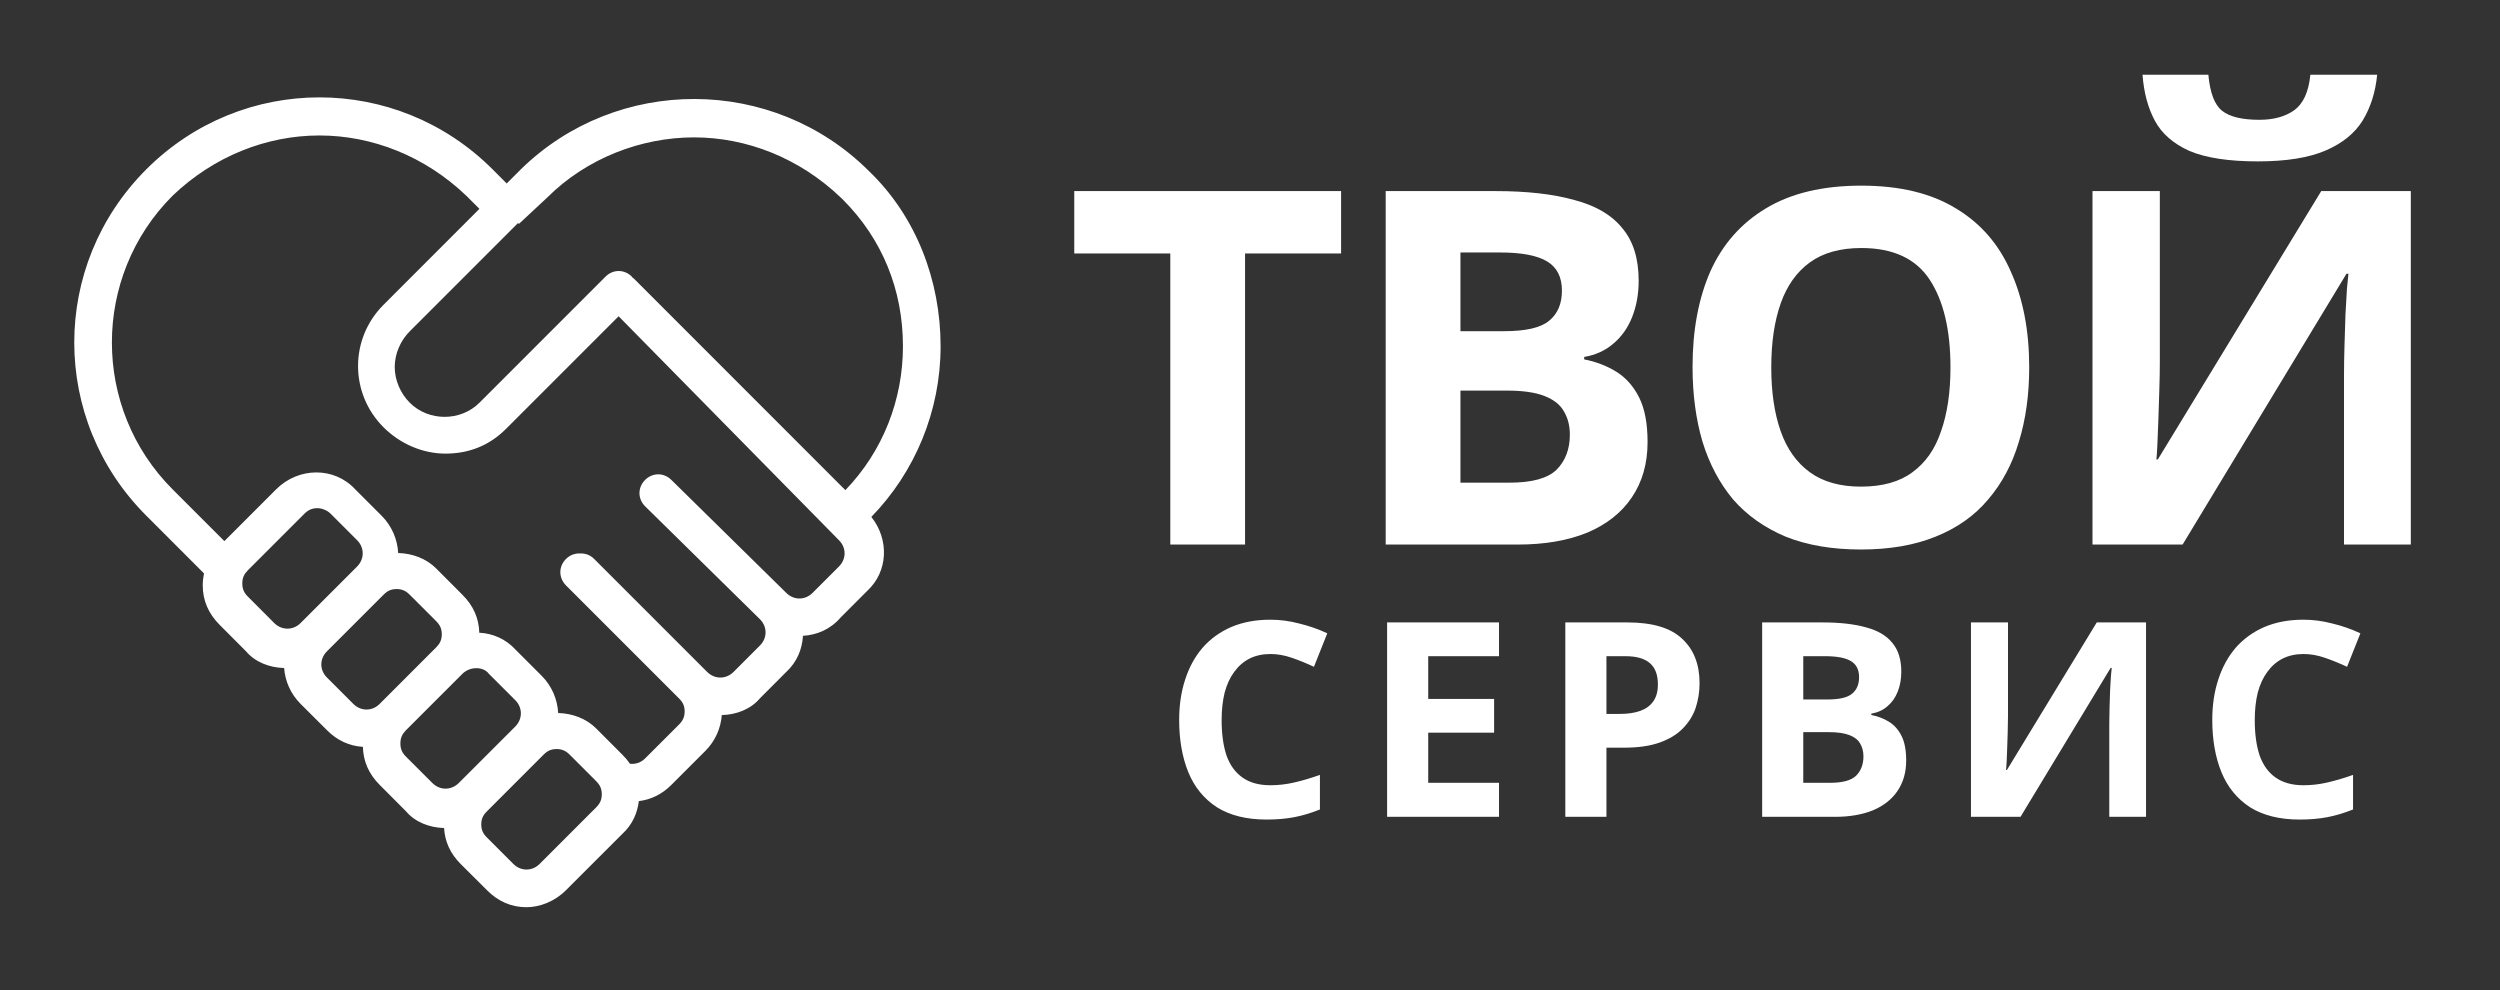 <svg width="101" height="40" viewBox="0 0 101 40" fill="none" xmlns="http://www.w3.org/2000/svg">
<rect x="0" y="0" width="101" height="40" fill="#333333" stroke="none"/>
<path d="M51.323 26.422C51.008 26.422 50.725 26.484 50.476 26.609C50.234 26.734 50.029 26.913 49.86 27.148C49.691 27.375 49.563 27.654 49.475 27.984C49.394 28.314 49.354 28.684 49.354 29.095C49.354 29.652 49.42 30.129 49.552 30.525C49.691 30.914 49.908 31.211 50.201 31.416C50.494 31.621 50.868 31.724 51.323 31.724C51.646 31.724 51.965 31.687 52.28 31.614C52.603 31.541 52.951 31.438 53.325 31.306V32.703C52.98 32.842 52.639 32.945 52.302 33.011C51.965 33.077 51.587 33.11 51.169 33.11C50.362 33.11 49.695 32.945 49.167 32.615C48.646 32.278 48.261 31.808 48.012 31.207C47.763 30.598 47.638 29.891 47.638 29.084C47.638 28.49 47.719 27.947 47.88 27.456C48.041 26.957 48.276 26.528 48.584 26.169C48.899 25.81 49.284 25.531 49.739 25.333C50.201 25.135 50.729 25.036 51.323 25.036C51.712 25.036 52.1 25.087 52.489 25.19C52.885 25.285 53.263 25.417 53.622 25.586L53.083 26.939C52.79 26.8 52.493 26.679 52.192 26.576C51.899 26.473 51.609 26.422 51.323 26.422ZM60.56 33H56.039V25.146H60.56V26.51H57.7V28.237H60.362V29.601H57.7V31.625H60.56V33ZM65.747 25.146C66.759 25.146 67.496 25.366 67.958 25.806C68.427 26.239 68.662 26.836 68.662 27.599C68.662 27.944 68.611 28.274 68.508 28.589C68.406 28.897 68.233 29.176 67.991 29.425C67.757 29.667 67.445 29.858 67.056 29.997C66.668 30.136 66.187 30.206 65.615 30.206H64.9V33H63.239V25.146H65.747ZM65.659 26.51H64.9V28.842H65.45C65.766 28.842 66.037 28.802 66.264 28.721C66.492 28.64 66.668 28.512 66.792 28.336C66.917 28.16 66.979 27.933 66.979 27.654C66.979 27.265 66.873 26.979 66.66 26.796C66.448 26.605 66.114 26.51 65.659 26.51ZM73.633 25.146C74.33 25.146 74.913 25.212 75.382 25.344C75.859 25.469 76.215 25.678 76.449 25.971C76.691 26.257 76.812 26.646 76.812 27.137C76.812 27.43 76.765 27.698 76.669 27.94C76.574 28.182 76.435 28.38 76.251 28.534C76.075 28.688 75.859 28.787 75.602 28.831V28.886C75.866 28.937 76.105 29.029 76.317 29.161C76.53 29.293 76.699 29.484 76.823 29.733C76.948 29.982 77.01 30.312 77.01 30.723C77.01 31.2 76.893 31.61 76.658 31.955C76.431 32.292 76.101 32.553 75.668 32.736C75.236 32.912 74.722 33 74.128 33H71.191V25.146H73.633ZM73.82 28.259C74.304 28.259 74.638 28.182 74.821 28.028C75.012 27.874 75.107 27.65 75.107 27.357C75.107 27.056 74.997 26.84 74.777 26.708C74.557 26.576 74.209 26.51 73.732 26.51H72.852V28.259H73.82ZM72.852 29.579V31.625H73.941C74.44 31.625 74.788 31.53 74.986 31.339C75.184 31.141 75.283 30.881 75.283 30.558C75.283 30.36 75.239 30.188 75.151 30.041C75.071 29.894 74.928 29.781 74.722 29.7C74.517 29.619 74.238 29.579 73.886 29.579H72.852ZM79.627 25.146H81.123V28.941C81.123 29.124 81.119 29.33 81.112 29.557C81.105 29.784 81.097 30.008 81.09 30.228C81.083 30.441 81.075 30.628 81.068 30.789C81.061 30.943 81.053 31.049 81.046 31.108H81.079L84.709 25.146H86.7V33H85.215V29.227C85.215 29.029 85.219 28.813 85.226 28.578C85.233 28.336 85.241 28.105 85.248 27.885C85.263 27.665 85.274 27.474 85.281 27.313C85.296 27.144 85.307 27.034 85.314 26.983H85.27L81.629 33H79.627V25.146ZM93.061 26.422C92.745 26.422 92.463 26.484 92.214 26.609C91.972 26.734 91.766 26.913 91.598 27.148C91.429 27.375 91.301 27.654 91.213 27.984C91.132 28.314 91.092 28.684 91.092 29.095C91.092 29.652 91.158 30.129 91.29 30.525C91.429 30.914 91.645 31.211 91.939 31.416C92.232 31.621 92.606 31.724 93.061 31.724C93.383 31.724 93.702 31.687 94.018 31.614C94.34 31.541 94.689 31.438 95.063 31.306V32.703C94.718 32.842 94.377 32.945 94.04 33.011C93.702 33.077 93.325 33.11 92.907 33.11C92.1 33.11 91.433 32.945 90.905 32.615C90.384 32.278 89.999 31.808 89.75 31.207C89.5 30.598 89.376 29.891 89.376 29.084C89.376 28.49 89.456 27.947 89.618 27.456C89.779 26.957 90.014 26.528 90.322 26.169C90.637 25.81 91.022 25.531 91.477 25.333C91.939 25.135 92.467 25.036 93.061 25.036C93.449 25.036 93.838 25.087 94.227 25.19C94.623 25.285 95 25.417 95.36 25.586L94.821 26.939C94.527 26.8 94.23 26.679 93.93 26.576C93.636 26.473 93.347 26.422 93.061 26.422Z" fill="white"/>
<path d="M12.905 3.934C10.377 3.934 7.849 4.902 5.91 6.842C2.03 10.722 2.03 16.954 5.91 20.833L8.241 23.165C8.209 23.326 8.191 23.486 8.191 23.649C8.191 24.255 8.417 24.787 8.874 25.244L9.938 26.311C10.306 26.75 10.888 26.973 11.479 26.988C11.518 27.511 11.735 28.028 12.145 28.438L13.211 29.501C13.627 29.92 14.114 30.137 14.661 30.173C14.676 30.755 14.898 31.269 15.338 31.708L16.401 32.775C16.77 33.214 17.352 33.437 17.94 33.452C17.973 33.999 18.19 34.483 18.608 34.902L19.675 35.965C20.129 36.422 20.661 36.651 21.27 36.651C21.802 36.651 22.411 36.422 22.865 35.965L25.147 33.684C25.539 33.327 25.75 32.858 25.809 32.365C26.299 32.305 26.742 32.092 27.125 31.708L28.494 30.339C28.904 29.929 29.121 29.412 29.16 28.889C29.751 28.875 30.333 28.652 30.701 28.212L31.765 27.146C32.193 26.753 32.41 26.228 32.439 25.687C32.998 25.654 33.547 25.432 33.969 24.939L35.032 23.875C35.882 23.097 35.932 21.799 35.202 20.884C36.969 19.069 38 16.603 38 13.989C38 11.328 37.011 8.743 35.11 6.916C31.23 3.04 24.921 3.04 21.041 6.842L20.471 7.413L19.901 6.842C17.961 4.902 15.433 3.934 12.905 3.934ZM12.905 5.473C15.035 5.473 17.165 6.308 18.837 7.906L19.369 8.437L15.492 12.317C14.123 13.686 14.123 15.89 15.492 17.26C16.176 17.943 17.088 18.326 18 18.326C18.912 18.326 19.749 18.02 20.435 17.334L24.992 12.777L33.892 21.823C34.198 22.125 34.198 22.583 33.892 22.889L32.828 23.952C32.525 24.255 32.068 24.255 31.765 23.952L27.125 19.39C26.822 19.087 26.364 19.087 26.061 19.39C25.759 19.693 25.759 20.15 26.061 20.453L30.701 25.016C31.005 25.319 31.005 25.776 30.701 26.079L29.635 27.146C29.332 27.449 28.875 27.449 28.569 27.146L24.006 22.583C23.846 22.419 23.641 22.351 23.436 22.36C23.234 22.351 23.029 22.419 22.865 22.583C22.562 22.886 22.562 23.343 22.865 23.649L27.428 28.212C27.582 28.363 27.66 28.515 27.66 28.741C27.66 28.97 27.582 29.124 27.428 29.276L26.061 30.642C25.886 30.817 25.663 30.88 25.45 30.856C25.363 30.728 25.262 30.606 25.147 30.493L24.083 29.427C23.679 29.023 23.118 28.821 22.55 28.806C22.521 28.265 22.304 27.722 21.879 27.297L20.816 26.234C20.424 25.809 19.901 25.589 19.363 25.562C19.348 24.98 19.125 24.469 18.683 24.03L17.619 22.963C17.215 22.559 16.654 22.357 16.087 22.342C16.057 21.802 15.84 21.258 15.415 20.833L14.352 19.77C13.514 18.858 12.068 18.858 11.155 19.77L9.064 21.861L6.973 19.77C3.703 16.499 3.703 11.176 6.973 7.906C8.645 6.308 10.775 5.473 12.905 5.473ZM28.04 5.55C30.167 5.55 32.297 6.385 33.969 7.983L34.046 8.057C35.644 9.655 36.479 11.708 36.479 13.989C36.479 16.143 35.677 18.219 34.153 19.802L25.604 11.25C25.589 11.239 25.571 11.233 25.559 11.221C25.545 11.206 25.542 11.188 25.527 11.176C25.224 10.873 24.766 10.873 24.463 11.176L19.369 16.271C18.608 17.031 17.316 17.031 16.556 16.271C16.176 15.89 15.947 15.359 15.947 14.827C15.947 14.295 16.176 13.764 16.556 13.383L20.928 9.011L20.964 9.046L22.105 7.983C23.703 6.385 25.91 5.55 28.04 5.55ZM12.831 20.53C12.982 20.53 13.208 20.605 13.36 20.756L14.426 21.823C14.729 22.125 14.729 22.583 14.426 22.889L12.145 25.17C11.842 25.473 11.384 25.473 11.078 25.17L10.015 24.104C9.863 23.952 9.789 23.801 9.789 23.572C9.789 23.343 9.863 23.192 10.015 23.037L12.296 20.756C12.448 20.605 12.602 20.53 12.831 20.53ZM16.021 23.798C16.25 23.798 16.404 23.875 16.556 24.03L17.619 25.093C17.771 25.244 17.848 25.396 17.848 25.625C17.848 25.854 17.771 26.005 17.619 26.156L15.338 28.438C15.035 28.741 14.578 28.741 14.275 28.438L13.211 27.374C12.905 27.071 12.905 26.614 13.211 26.311L15.492 24.03C15.644 23.875 15.796 23.798 16.021 23.798ZM19.247 26.994C19.446 26.994 19.636 27.068 19.749 27.22L20.816 28.286C21.119 28.589 21.119 29.047 20.816 29.353L18.534 31.634C18.228 31.937 17.771 31.937 17.468 31.634L16.401 30.568C16.25 30.416 16.176 30.265 16.176 30.036C16.176 29.807 16.25 29.656 16.401 29.501L18.683 27.22C18.837 27.068 19.045 26.994 19.247 26.994ZM22.485 30.262C22.714 30.262 22.868 30.339 23.02 30.493L24.083 31.557C24.235 31.708 24.312 31.86 24.312 32.089C24.312 32.317 24.235 32.469 24.083 32.62L21.802 34.902C21.499 35.205 21.041 35.205 20.738 34.902L19.675 33.838C19.52 33.687 19.443 33.532 19.443 33.303C19.443 33.078 19.52 32.926 19.675 32.775L21.956 30.493C22.108 30.339 22.259 30.262 22.485 30.262Z" fill="white"/>
<path d="M50.3 22H47.28V10.24H43.4V7.72H54.18V10.24H50.3V22ZM60.422 7.72C61.689 7.72 62.749 7.84 63.602 8.08C64.469 8.307 65.115 8.687 65.542 9.22C65.982 9.74 66.202 10.447 66.202 11.34C66.202 11.873 66.115 12.36 65.942 12.8C65.769 13.24 65.515 13.6 65.182 13.88C64.862 14.16 64.469 14.34 64.002 14.42V14.52C64.482 14.613 64.915 14.78 65.302 15.02C65.689 15.26 65.995 15.607 66.222 16.06C66.449 16.513 66.562 17.113 66.562 17.86C66.562 18.727 66.349 19.473 65.922 20.1C65.509 20.713 64.909 21.187 64.122 21.52C63.335 21.84 62.402 22 61.322 22H55.982V7.72H60.422ZM60.762 13.38C61.642 13.38 62.249 13.24 62.582 12.96C62.929 12.68 63.102 12.273 63.102 11.74C63.102 11.193 62.902 10.8 62.502 10.56C62.102 10.32 61.469 10.2 60.602 10.2H59.002V13.38H60.762ZM59.002 15.78V19.5H60.982C61.889 19.5 62.522 19.327 62.882 18.98C63.242 18.62 63.422 18.147 63.422 17.56C63.422 17.2 63.342 16.887 63.182 16.62C63.035 16.353 62.775 16.147 62.402 16C62.029 15.853 61.522 15.78 60.882 15.78H59.002ZM81.98 14.84C81.98 15.947 81.84 16.953 81.559 17.86C81.293 18.753 80.879 19.527 80.32 20.18C79.773 20.833 79.066 21.333 78.2 21.68C77.346 22.027 76.34 22.2 75.18 22.2C74.019 22.2 73.006 22.027 72.139 21.68C71.286 21.32 70.579 20.82 70.019 20.18C69.473 19.527 69.059 18.747 68.779 17.84C68.513 16.933 68.379 15.927 68.379 14.82C68.379 13.34 68.62 12.053 69.1 10.96C69.593 9.867 70.34 9.02 71.34 8.42C72.353 7.807 73.639 7.5 75.2 7.5C76.746 7.5 78.019 7.807 79.019 8.42C80.019 9.02 80.76 9.873 81.24 10.98C81.733 12.073 81.98 13.36 81.98 14.84ZM71.559 14.84C71.559 15.84 71.686 16.7 71.939 17.42C72.193 18.14 72.586 18.693 73.12 19.08C73.653 19.467 74.34 19.66 75.18 19.66C76.046 19.66 76.74 19.467 77.26 19.08C77.793 18.693 78.18 18.14 78.419 17.42C78.673 16.7 78.799 15.84 78.799 14.84C78.799 13.333 78.519 12.153 77.96 11.3C77.4 10.447 76.48 10.02 75.2 10.02C74.346 10.02 73.653 10.213 73.12 10.6C72.586 10.987 72.193 11.54 71.939 12.26C71.686 12.98 71.559 13.84 71.559 14.84ZM96.037 3.02C95.971 3.713 95.778 4.327 95.457 4.86C95.138 5.38 94.638 5.787 93.957 6.08C93.278 6.373 92.364 6.52 91.218 6.52C90.044 6.52 89.124 6.38 88.457 6.1C87.804 5.807 87.338 5.4 87.058 4.88C86.778 4.36 86.611 3.74 86.558 3.02H89.218C89.284 3.753 89.471 4.24 89.778 4.48C90.084 4.72 90.584 4.84 91.278 4.84C91.851 4.84 92.317 4.713 92.677 4.46C93.051 4.193 93.271 3.713 93.338 3.02H96.037ZM84.537 7.72H87.257V14.62C87.257 14.953 87.251 15.327 87.237 15.74C87.224 16.153 87.211 16.56 87.198 16.96C87.184 17.347 87.171 17.687 87.157 17.98C87.144 18.26 87.131 18.453 87.118 18.56H87.177L93.778 7.72H97.397V22H94.698V15.14C94.698 14.78 94.704 14.387 94.718 13.96C94.731 13.52 94.744 13.1 94.757 12.7C94.784 12.3 94.804 11.953 94.817 11.66C94.844 11.353 94.864 11.153 94.877 11.06H94.797L88.177 22H84.537V7.72Z" fill="white"/>
</svg>
